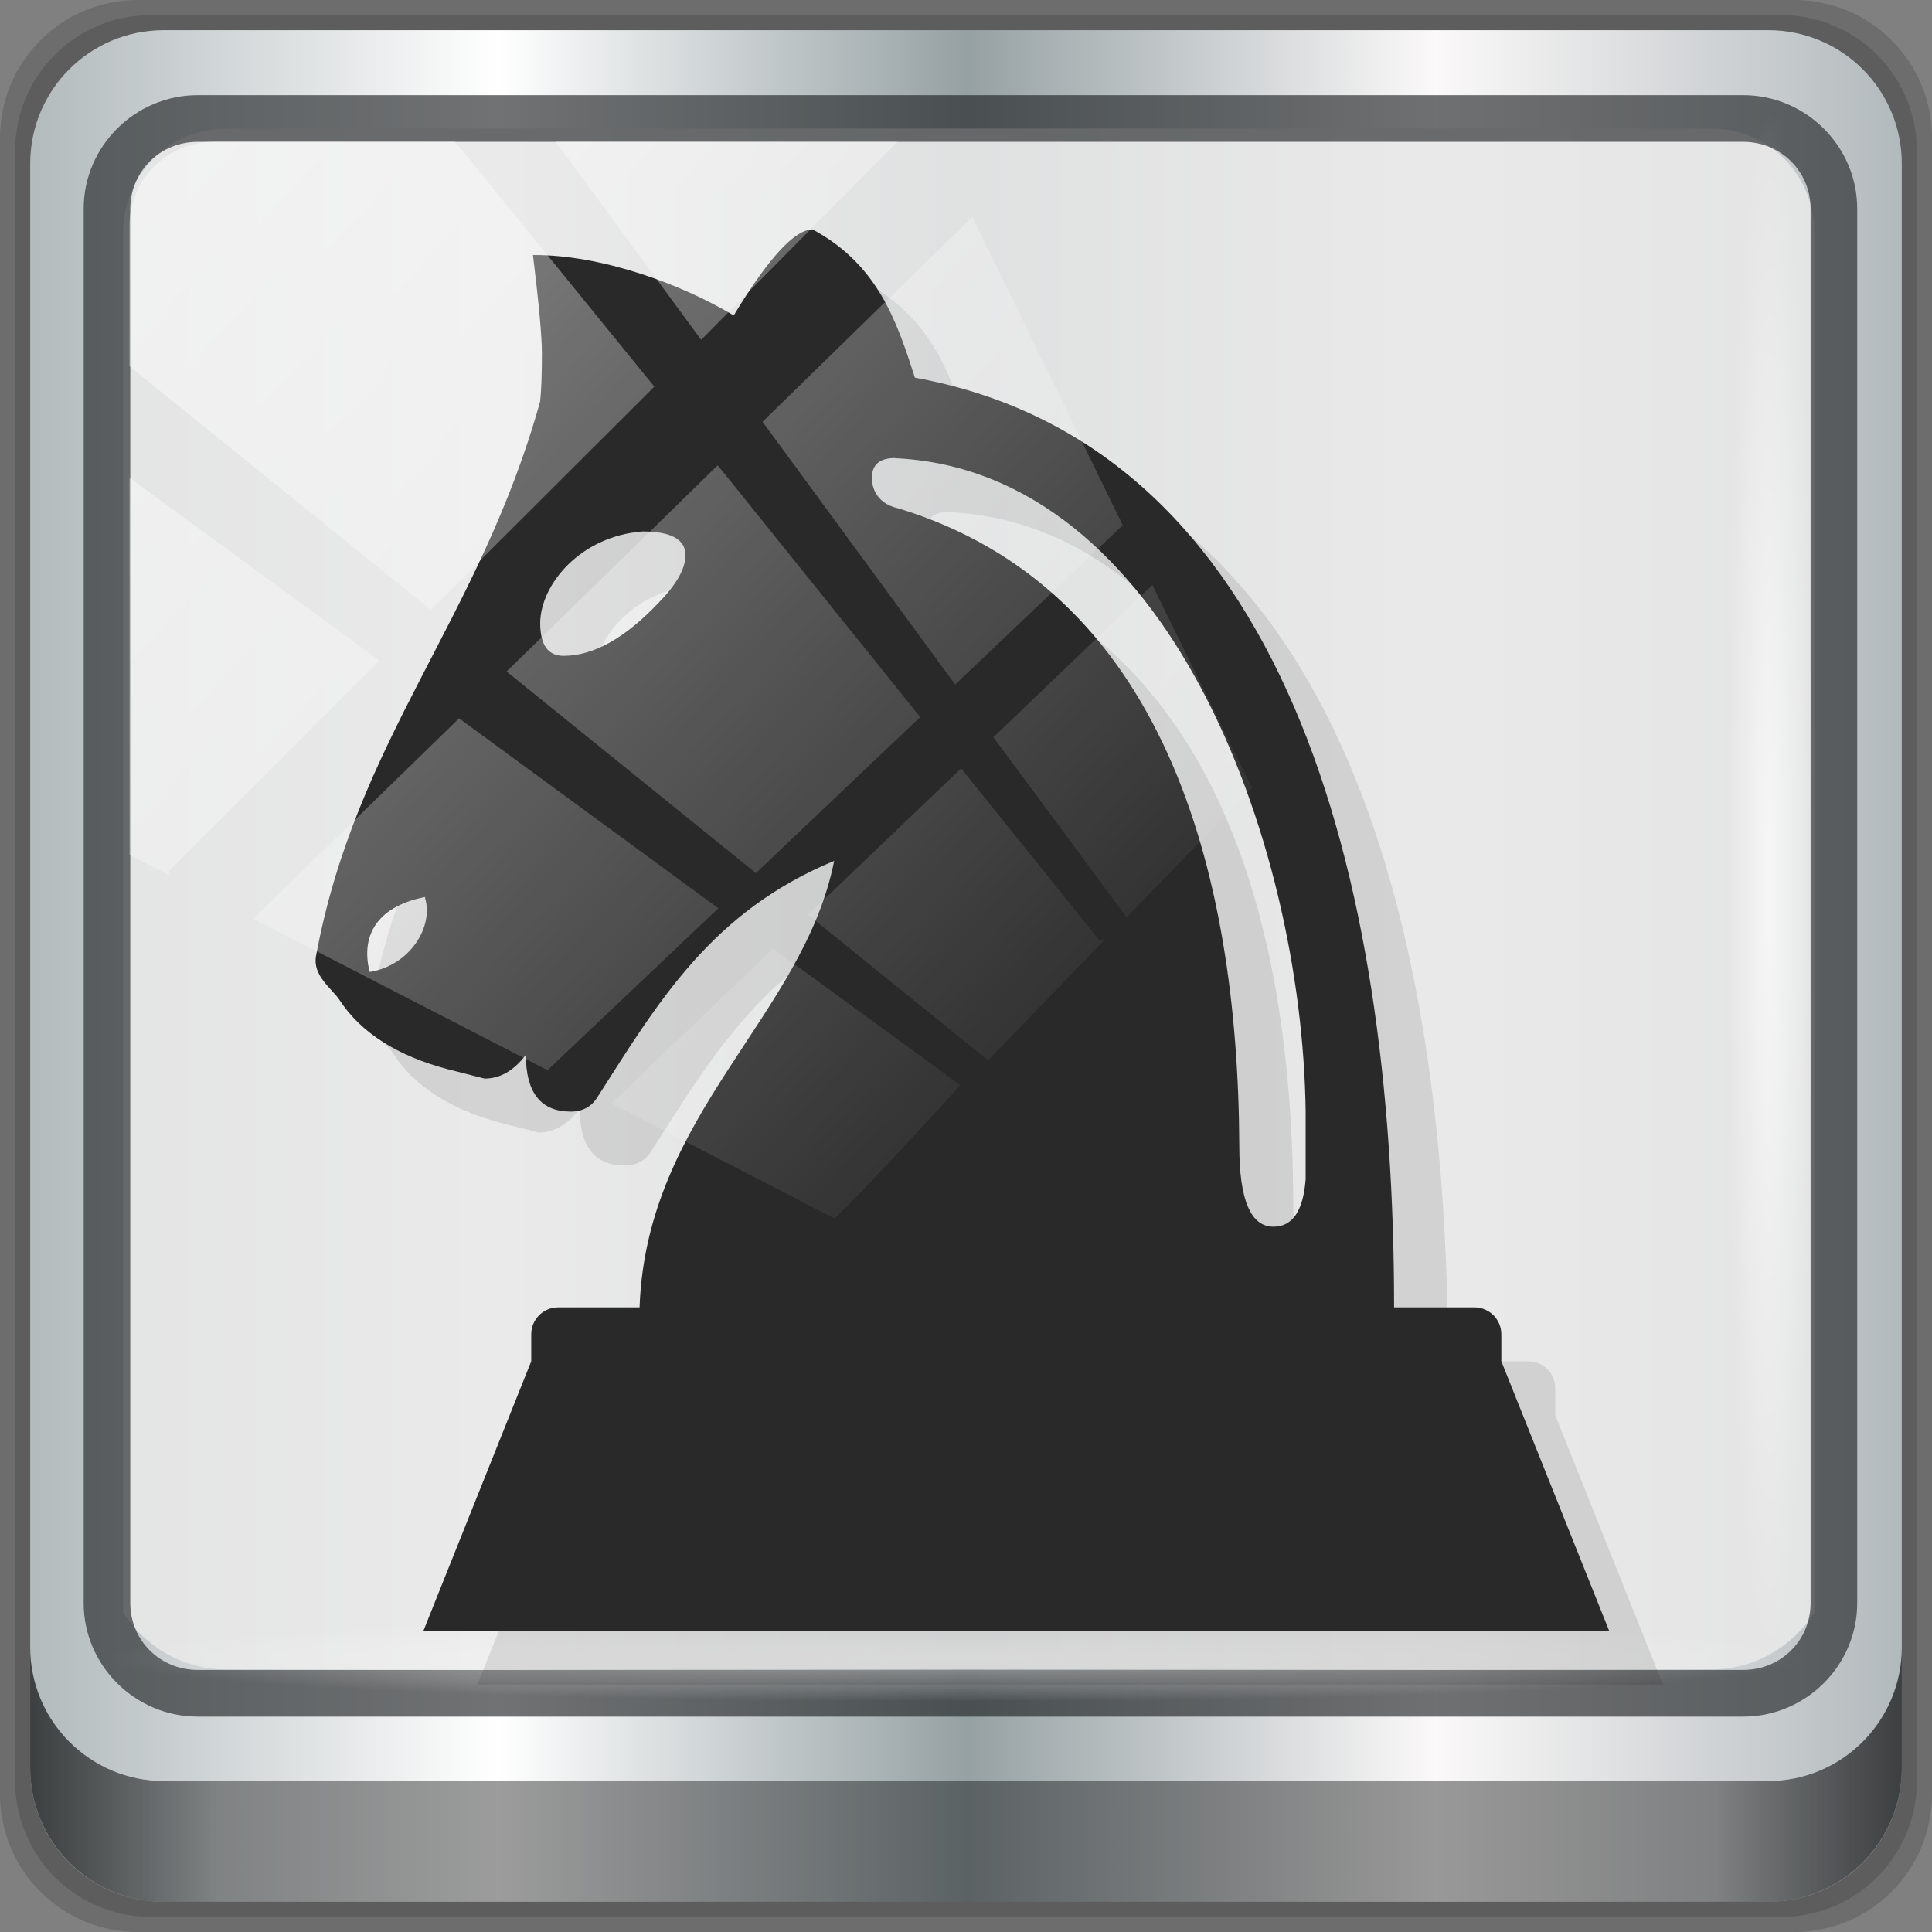 <?xml version="1.0" encoding="UTF-8" standalone="no"?>
<svg
   xmlns:dc="http://purl.org/dc/elements/1.1/"
   xmlns:cc="http://creativecommons.org/ns#"
   xmlns:rdf="http://www.w3.org/1999/02/22-rdf-syntax-ns#"
   xmlns:svg="http://www.w3.org/2000/svg"
   xmlns="http://www.w3.org/2000/svg"
   xmlns:xlink="http://www.w3.org/1999/xlink"
   xmlns:sodipodi="http://sodipodi.sourceforge.net/DTD/sodipodi-0.dtd"
   xmlns:inkscape="http://www.inkscape.org/namespaces/inkscape"
   viewBox="0 0 48 48"
   version="1.1"
   id="svg29"
   sodipodi:docname="knights.svg"
   inkscape:version="0.92.2 5c3e80d, 2017-08-06">
  <rect x="0" y="0" width="48" height="48" fill="#808080" stroke="none"/>
  <sodipodi:namedview
     pagecolor="#ffffff"
     bordercolor="#666666"
     borderopacity="1"
     objecttolerance="10"
     gridtolerance="10"
     guidetolerance="10"
     inkscape:pageopacity="0"
     inkscape:pageshadow="2"
     inkscape:window-width="1280"
     inkscape:window-height="943"
     id="namedview31"
     showgrid="false"
     inkscape:zoom="4.9166667"
     inkscape:cx="24"
     inkscape:cy="22.372881"
     inkscape:window-x="0"
     inkscape:window-y="19"
     inkscape:window-maximized="1"
     inkscape:current-layer="layer1" />
  <defs
     id="defs7">
    <linearGradient
       id="linearGradient3764"
       x1="1"
       x2="47"
       gradientUnits="userSpaceOnUse"
       gradientTransform="rotate(-90,24,24)">
      <stop
         style="stop-color:#e4e4e4;stop-opacity:1"
         id="stop2" />
      <stop
         offset="1"
         style="stop-color:#eee;stop-opacity:1"
         id="stop4" />
    </linearGradient>
    <linearGradient
       inkscape:collect="always"
       xlink:href="#linearGradient6139-0"
       id="linearGradient4071"
       gradientUnits="userSpaceOnUse"
       gradientTransform="matrix(0.554,0,0,0.554,-2.571,1072.502)"
       x1="6"
       y1="47"
       x2="90"
       y2="47" />
    <linearGradient
       id="linearGradient6139-0">
      <stop
         id="stop6141-2"
         offset="0"
         style="stop-color:#b2babc;stop-opacity:1" />
      <stop
         style="stop-color:#ffffff;stop-opacity:1;"
         offset="0.25"
         id="stop6151-0" />
      <stop
         style="stop-color:#96a1a4;stop-opacity:1"
         offset="0.5"
         id="stop6147-1" />
      <stop
         id="stop6149-4"
         offset="0.75"
         style="stop-color:#fbf9f9;stop-opacity:1;" />
      <stop
         id="stop6143-4"
         offset="1"
         style="stop-color:#b2b9bc;stop-opacity:1" />
    </linearGradient>
    <linearGradient
       gradientTransform="matrix(0.5,0,0,0.5,-9.9148954e-7,1074.52)"
       inkscape:collect="always"
       xlink:href="#linearGradient3832-0-6-1-1"
       id="linearGradient4129"
       x1="1.5"
       y1="88.172"
       x2="94.5"
       y2="88.172"
       gradientUnits="userSpaceOnUse" />
    <linearGradient
       id="linearGradient3832-0-6-1-1">
      <stop
         style="stop-color:#000000;stop-opacity:1;"
         offset="0"
         id="stop3834-6-3-7-1" />
      <stop
         id="stop3872-2-4"
         offset="0.1"
         style="stop-color:#000000;stop-opacity:0.588;" />
      <stop
         style="stop-color:#000000;stop-opacity:0.588;"
         offset="0.9"
         id="stop3844-6-2-7-6" />
      <stop
         style="stop-color:#000000;stop-opacity:1;"
         offset="1"
         id="stop3836-5-0-2-9" />
    </linearGradient>
    <radialGradient
       inkscape:collect="always"
       xlink:href="#linearGradient3737"
       id="radialGradient7462"
       gradientUnits="userSpaceOnUse"
       gradientTransform="matrix(0.488,0,0,0.025,16.949,1114.603)"
       cx="13.948"
       cy="44.893"
       fx="13.948"
       fy="44.893"
       r="43.199" />
    <linearGradient
       id="linearGradient3737">
      <stop
         offset="0"
         style="stop-color:#ffffff;stop-opacity:1"
         id="stop3739" />
      <stop
         offset="1"
         style="stop-color:#ffffff;stop-opacity:0"
         id="stop3741" />
    </linearGradient>
    <radialGradient
       inkscape:collect="always"
       xlink:href="#linearGradient3737"
       id="radialGradient7464"
       gradientUnits="userSpaceOnUse"
       gradientTransform="matrix(0.444,0,0,0.025,1090.292,-45.084)"
       cx="13.948"
       cy="44.893"
       fx="13.948"
       fy="44.893"
       r="43.199" />
    <linearGradient
       inkscape:collect="always"
       xlink:href="#linearGradient3737"
       id="linearGradient4767"
       gradientUnits="userSpaceOnUse"
       x1="2.771"
       y1="-28.642"
       x2="50.528"
       y2="14.514" />
    <clipPath
       id="clipPath4156-4-1"
       clipPathUnits="userSpaceOnUse">
      <path
         inkscape:connector-curvature="0"
         id="path4158-0-8"
         d="m 27.046,-55.695 -14.214,13.321 h 0.061 l 15.653,21.771 10.231,-10.546 C 38.562,-32.302 27.468,-54.819 27.046,-55.695 Z M 9.647,-39.383 -5.241,-25.321 15.988,-7.806 26.372,-18.383 Z m 31.491,12.951 -9.741,9.714 8.945,12.458 7.781,-7.555 z m -49.84,4.379 -13.754,12.982 26.283,13.846 0.061,-0.062 -0.123,-0.062 L 13.599,-5.401 -8.702,-22.053 Z m 38.015,7.401 -9.803,9.775 11.579,9.559 7.628,-7.401 -8.669,-11.009 z m 20.187,5.674 -7.383,7.216 6.188,8.542 5.82,-6.137 z m -32.195,6.322 -9.557,9.498 13.662,7.185 7.934,-7.678 z m 23.312,2.374 -7.107,6.938 8.363,6.907 5.361,-5.674 -0.061,-0.092 -0.092,0.123 -6.464,-8.203 z m -8.73,8.542 -7.505,7.339 10.354,5.458 c 1.397,-1.321 5.675,-6.123 5.851,-6.322 z"
         style="opacity:0.6;fill:#ffffff;fill-opacity:1;stroke:none" />
    </clipPath>
    <linearGradient
       id="ButtonShadow-16"
       gradientTransform="scale(1.006,0.994)"
       x1="45.448"
       y1="92.54"
       x2="45.448"
       y2="7.017"
       gradientUnits="userSpaceOnUse">
      <stop
         style="stop-color:#000000;stop-opacity:1;"
         offset="0"
         id="stop3750-6" />
      <stop
         style="stop-color:#000000;stop-opacity:0.588;"
         offset="1"
         id="stop3752-4" />
    </linearGradient>
    <clipPath
       clipPathUnits="userSpaceOnUse"
       id="clipPath4355-7">
      <rect
         style="fill:#ffffff;fill-opacity:1;fill-rule:nonzero;stroke:none"
         id="rect4357-5"
         width="84"
         height="80"
         x="6"
         y="6"
         rx="6"
         ry="6" />
    </clipPath>
    <clipPath
       clipPathUnits="userSpaceOnUse"
       id="clipPath4355-9">
      <rect
         style="fill:#ffffff;fill-opacity:1;fill-rule:nonzero;stroke:none"
         id="rect4357-1"
         width="84"
         height="80"
         x="6"
         y="6"
         rx="6"
         ry="6" />
    </clipPath>
    <clipPath
       clipPathUnits="userSpaceOnUse"
       id="clipPath4355-1">
      <rect
         style="fill:#ffffff;fill-opacity:1;fill-rule:nonzero;stroke:none"
         id="rect4357-9"
         width="84"
         height="80"
         x="6"
         y="6"
         rx="6"
         ry="6" />
    </clipPath>
    <clipPath
       clipPathUnits="userSpaceOnUse"
       id="clipPath3943-52-0">
      <path
         id="path3945-4-1"
         d="m 69.781,20.844 -5,3.438 c 5.587,5.537 9,13.328 9,21.812 0,8.434 -3.377,16.096 -8.906,21.625 l 5,3.438 C 76.078,64.576 80,55.844 80,46.094 c 2e-6,-9.797 -3.963,-18.66 -10.219,-25.25 z M 40,24.062 28.906,36.219 H 21.5 c -0.823,0 -1.5,0.677 -1.5,1.5 v 1 14.844 1 c 0,0.823 0.684,1.61 1.5,1.5 h 7.406 L 40,68 V 66 26.062 Z m 20.594,3.281 -5,3.438 L 55.5,30.875 c 3.938,3.89 6.406,9.25 6.406,15.219 0,5.921 -2.43,11.148 -6.312,15.031 l 0.094,0.094 5.094,3.438 c 4.475,-4.908 7.25,-11.402 7.25,-18.562 0,-7.231 -2.879,-13.831 -7.438,-18.75 z m -9.25,6.5 -5.219,3.625 c 2.222,2.218 3.719,5.24 3.719,8.625 0,3.337 -1.459,6.228 -3.625,8.438 l 5.219,3.625 c 2.822,-3.237 4.531,-7.434 4.531,-12.062 0,-4.673 -1.754,-9.001 -4.625,-12.25 z"
         style="color:#000000;display:inline;overflow:visible;visibility:visible;opacity:0.8;fill:#ff00ff;fill-opacity:1;fill-rule:nonzero;stroke:none;stroke-width:1;marker:none;enable-background:accumulate"
         inkscape:connector-curvature="0" />
    </clipPath>
  </defs>
  <g
     transform="translate(0,-1074.52)"
     id="layer1"
     inkscape:label="Livello 1">
    <path
       inkscape:connector-curvature="0"
       id="path3288"
       d="M 44.571,1074.52 H 3.429 c -1.899,0 -3.429,1.529 -3.429,3.429 v 41.143 c 0,1.899 1.529,3.429 3.429,3.429 H 44.571 c 1.899,0 3.429,-1.529 3.429,-3.429 v -41.143 c 0,-1.899 -1.529,-3.429 -3.429,-3.429 z"
       style="display:inline;opacity:0.15;fill:#000000;fill-opacity:1;fill-rule:nonzero;stroke:none;stroke-width:0.5" />
    <path
       style="display:inline;opacity:0.15;fill:#000000;fill-opacity:1;fill-rule:nonzero;stroke:none;stroke-width:0.5"
       d="M 44.25,1074.895 H 3.75 c -1.87,0 -3.375,1.505 -3.375,3.375 v 40.5 c 0,1.87 1.505,3.375 3.375,3.375 H 44.25 c 1.87,0 3.375,-1.505 3.375,-3.375 v -40.5 c 0,-1.87 -1.505,-3.375 -3.375,-3.375 z"
       id="path4085"
       inkscape:connector-curvature="0" />
    <path
       inkscape:connector-curvature="0"
       id="rect4251-1"
       d="M 43.929,1075.27 H 4.071 c -1.84,0 -3.321,1.481 -3.321,3.321 v 39.857 c 0,1.84 1.481,3.321 3.321,3.321 H 43.929 c 1.84,0 3.321,-1.481 3.321,-3.321 v -39.857 c 0,-1.84 -1.481,-3.321 -3.321,-3.321 z"
       style="display:inline;fill:url(#linearGradient4071);fill-opacity:1;fill-rule:nonzero;stroke:none;stroke-width:0.5" />
    <path
       sodipodi:nodetypes="sscccsccscccsss"
       inkscape:connector-curvature="0"
       id="path3400-6"
       d="m 5.621,1077.713 c -1.428,0 -2.562,1.144 -2.562,2.586 v 10.714 3.62 19.957 c 0.549,0.842 1.484,1.406 2.562,1.406 h 2.05 32.794 2.05 c 1.078,0 2.013,-0.564 2.562,-1.406 v -19.957 -3.62 -10.714 c 0,-1.441 -1.134,-2.586 -2.562,-2.586 z"
       style="display:inline;opacity:0.9;fill:#e8e8e8;fill-opacity:1;fill-rule:nonzero;stroke:none;stroke-width:0.515" />
    <path
       style="color:#000000;font-style:normal;font-variant:normal;font-weight:normal;font-stretch:normal;font-size:medium;line-height:normal;font-family:Sans;-inkscape-font-specification:Sans;text-indent:0;text-align:start;text-decoration:none;text-decoration-line:none;letter-spacing:normal;word-spacing:normal;text-transform:none;writing-mode:lr-tb;direction:ltr;baseline-shift:baseline;text-anchor:start;display:inline;overflow:visible;visibility:visible;fill:#1f2224;fill-opacity:0.633;stroke:none;stroke-width:1.188;marker:none;enable-background:accumulate"
       d="m 4.913,1076.884 c -1.558,0 -2.834,1.27 -2.834,2.823 v 34.639 c 0,1.553 1.276,2.823 2.834,2.823 H 43.308 c 1.558,0 2.834,-1.27 2.834,-2.823 v -34.639 c 0,-1.553 -1.276,-2.823 -2.834,-2.823 z m 0,1.16 H 43.308 c 0.944,0 1.676,0.74 1.676,1.663 v 34.639 c 0,0.923 -0.732,1.663 -1.676,1.663 H 4.913 c -0.944,0 -1.676,-0.74 -1.676,-1.663 v -34.639 c 0,-0.923 0.732,-1.663 1.676,-1.663 z"
       id="path4989"
       inkscape:connector-curvature="0" />
    <path
       id="path4118"
       d="m 0.75,1115.442 v 3 c 0,1.84 1.488,3.328 3.328,3.328 H 43.922 c 1.84,0 3.328,-1.488 3.328,-3.328 v -3 c 0,1.84 -1.488,3.328 -3.328,3.328 H 4.078 c -1.84,0 -3.328,-1.488 -3.328,-3.328 z"
       style="display:inline;opacity:0.658;fill:url(#linearGradient4129);fill-opacity:1;fill-rule:nonzero;stroke:none;stroke-width:0.5"
       inkscape:connector-curvature="0" />
    <rect
       ry="2.125"
       rx="0"
       y="1114.645"
       x="2.687"
       height="2.125"
       width="42.125"
       id="rect4131"
       style="opacity:0.55;fill:url(#radialGradient7462);fill-opacity:1;stroke:none;stroke-width:0.5" />
    <rect
       transform="rotate(90)"
       style="opacity:0.669;fill:url(#radialGradient7464);fill-opacity:1;stroke:none;stroke-width:0.5"
       id="rect4141"
       width="38.375"
       height="2.125"
       x="1077.3"
       y="-45.043"
       rx="0"
       ry="2.125" />
    <g
       transform="matrix(1.339,0,0,1.339,-9.562,1066.83)"
       id="g942">
      <path
         inkscape:connector-curvature="0"
         id="path25"
         style="display:inline;fill:#000000;fill-opacity:0.098;stroke:none"
         d="m 23.22,11 c -0.333,0 -0.822,0.532 -1.465,1.596 -0.963,-0.576 -2.442,-1.127 -3.725,-1.121 0.111,0.905 0.166,1.517 0.166,1.834 0,0.385 -0.011,0.679 -0.033,0.883 -1.121,4.03 -3.414,6.269 -4.158,10.289 -0.068,0.367 0.301,0.611 0.434,0.814 0.399,0.611 1.074,1.042 2.027,1.291 0.444,0.113 0.666,0.17 0.666,0.17 0.288,0 0.544,-0.147 0.766,-0.441 0,0.702 0.278,1.053 0.832,1.053 0.222,0 0.387,-0.09 0.498,-0.271 1.14,-1.786 2.12,-3.437 4.391,-4.381 -0.573,2.887 -3.483,4.697 -3.611,8.285 h -1.51 c -0.277,0 -0.5,0.223 -0.5,0.5 v 0.5 l -2,5 h 22 l -2,-5 v -0.5 c 0,-0.277 -0.223,-0.5 -0.5,-0.5 h -1.49 c 0,-8 -1.999,-16 -8.891,-17.25 -0.335,-1.038 -0.679,-2.092 -1.896,-2.75 m 1.529,4.244 c 5.04,0.235 7.553,7.089 7.617,12.12 v 1.256 c -0.044,0.589 -0.243,0.883 -0.598,0.883 -0.421,0 -0.633,-0.498 -0.633,-1.494 -0.022,-5.138 -1.417,-10.341 -6.324,-11.834 -0.464,-0.099 -0.494,-0.47 -0.494,-0.561 0,-0.249 0.143,-0.373 0.432,-0.373 z m -4.689,1.359 c 0.532,0 0.799,0.147 0.799,0.441 0,0.249 -0.167,0.543 -0.5,0.883 -0.621,0.656 -1.209,0.984 -1.764,0.984 -0.288,0 -0.432,-0.204 -0.432,-0.611 0.007,-0.713 0.742,-1.606 1.896,-1.697 z m -4.03,6.791 -0.006,0.001 c 0.172,0.537 -0.279,1.264 -1.025,1.381 -0.155,-0.611 0.068,-1.2 1.031,-1.391 z" />
      <path
         inkscape:connector-curvature="0"
         id="path27"
         style="display:inline;fill:#292929;fill-opacity:1;stroke:none"
         d="m 22.22,10 c -0.333,0 -0.822,0.532 -1.465,1.596 -0.963,-0.576 -2.442,-1.127 -3.725,-1.121 0.111,0.905 0.166,1.517 0.166,1.834 0,0.385 -0.011,0.679 -0.033,0.883 -1.121,4.03 -3.414,6.269 -4.158,10.289 -0.068,0.367 0.301,0.611 0.434,0.814 0.399,0.611 1.074,1.042 2.027,1.291 0.444,0.113 0.666,0.17 0.666,0.17 0.288,0 0.544,-0.147 0.766,-0.441 0,0.702 0.278,1.053 0.832,1.053 0.222,0 0.387,-0.09 0.498,-0.271 1.14,-1.786 2.12,-3.437 4.391,-4.381 -0.573,2.887 -3.483,4.697 -3.611,8.285 h -1.51 c -0.277,0 -0.5,0.223 -0.5,0.5 v 0.5 l -2,5 h 22 l -2,-5 v -0.5 c 0,-0.277 -0.223,-0.5 -0.5,-0.5 h -1.49 c 0,-8 -1.999,-16 -8.891,-17.25 -0.335,-1.038 -0.679,-2.092 -1.896,-2.75 m 1.529,4.244 c 5.04,0.235 7.553,7.089 7.617,12.12 v 1.256 c -0.044,0.589 -0.243,0.883 -0.598,0.883 -0.421,0 -0.633,-0.498 -0.633,-1.494 -0.022,-5.138 -1.417,-10.341 -6.324,-11.834 -0.464,-0.099 -0.494,-0.47 -0.494,-0.561 0,-0.249 0.143,-0.373 0.432,-0.373 z m -4.689,1.359 c 0.532,0 0.799,0.147 0.799,0.441 0,0.249 -0.167,0.543 -0.5,0.883 -0.621,0.656 -1.209,0.984 -1.764,0.984 -0.288,0 -0.432,-0.204 -0.432,-0.611 0.007,-0.713 0.742,-1.606 1.896,-1.697 z m -4.03,6.791 -0.006,0.001 c 0.172,0.537 -0.279,1.264 -1.025,1.381 -0.155,-0.611 0.068,-1.2 1.031,-1.391 z" />
    </g>
    <rect
       clip-path="url(#clipPath4156-4-1)"
       ry="3.957"
       rx="3.957"
       y="-30"
       x="2"
       height="69.024"
       width="75.966"
       id="rect4146"
       style="opacity:0.479;fill:url(#linearGradient4767);fill-opacity:1;stroke:none"
       transform="matrix(0.535,0,0,0.524,2.148,1093.759)" />
  </g>
</svg>
